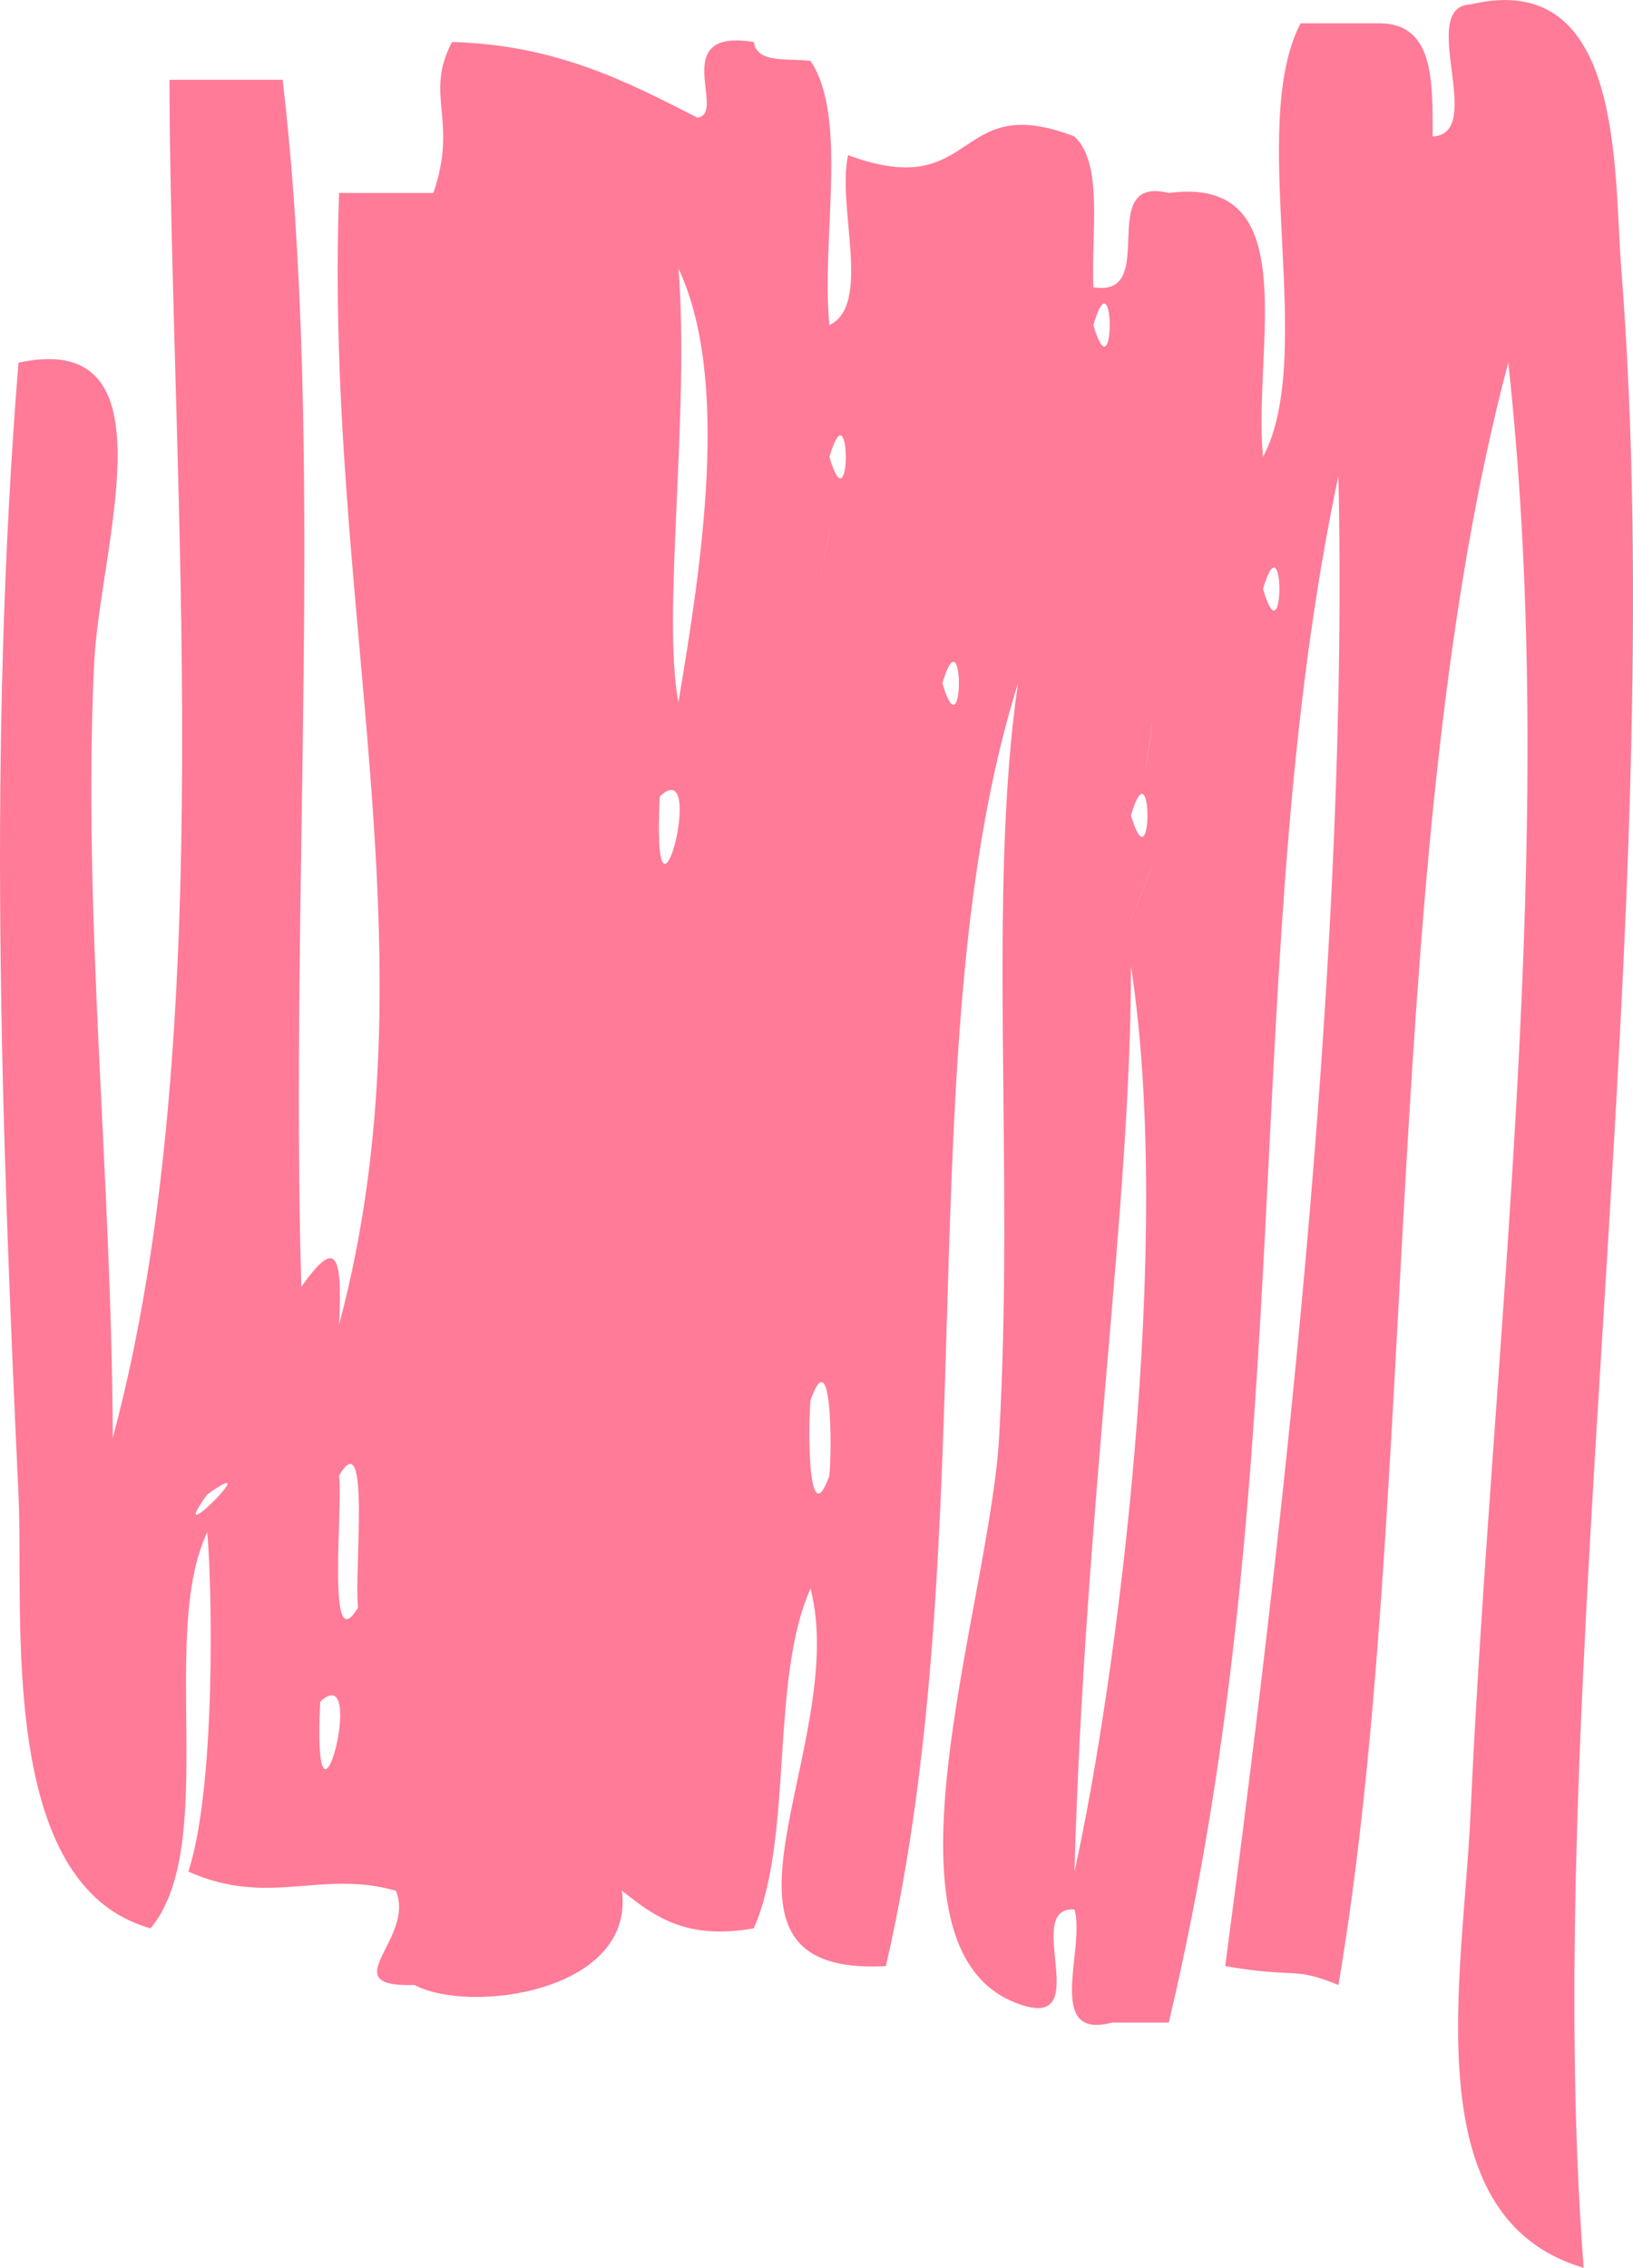 <svg xmlns="http://www.w3.org/2000/svg" width="777.7" height="1080" viewBox="0 0 777.7 1080">
  <g id="Слой_2" data-name="Слой 2">
    <g id="Line84_31536697">
      <path id="Line84_31536697-2" data-name="Line84_31536697" d="M386,756.5c-19.5,43.5-7.9,118-27,161.8-32.8,5.8-47.8-6.1-62.8-17.9,6.1,48.2-72.3,58.9-98.8,44.9-39.7,1.2.8-22-8.9-44.9-36-10.2-60.3,8-98.8-9.1,13.1-40,11.4-135.1,9-161.6-23.2,48.6,5.7,149.5-27,188.6C-1.8,897.9,11.5,769,8.8,711.7.6,535.1-6,356.5,8.8,172.7c75.3-16.1,38.6,87.1,36,143.8C39.2,435.7,53.2,558,53.7,684.7,105.2,493.5,81.3,232.4,80.7,38h53.9c20.4,174.2,3.3,385.9,8.9,574.8,15.7-22.1,19.8-18,18,18,46.8-176.1-7.2-341.8,0-538.9h44.9c12-35.1-4.6-46.6,8.9-71.9,49.6,1.4,83.1,18.8,116.8,36,14.5-1.7-14.6-42.7,26.9-36,1.5,10.5,16.4,7.6,27,9,18.1,26.9,5,84.8,9,125.8,20.4-9.6,3.4-56.5,8.9-80.9,62.5,23,49.7-31.3,107.8-8.9,13.9,13,7.9,45.9,9,71.8,32.2,5.3.3-53.7,35.9-44.9,65.5-8.7,39.9,73.9,44.9,125.7,26-48.8-7.8-157.5,17.9-206.5h36c27.8-.9,26.8,27.1,26.9,53.9,25.8-1.3-7.7-61.7,18-62.9,73.1-17.4,68.1,78.3,71.8,125.7C796.3,436.5,733,805,754.2,1080c-81.1-23.9-57.4-138.3-53.9-215.7,10.3-226.7,42.9-463.5,18-691.6-60.9,228.8-42.4,546.2-80.9,772.6-21.9-9-19.1-3-53.9-9,30.7-231.6,58.8-491.3,53.9-709.7C589.6,452.9,620,695.9,556.6,963.2h-27c-32.4,8.6-12.5-35.3-17.9-53.9-25.5-1.5,10.8,58.8-26.9,44.9-71.8-26.1-13.7-188.9-9-269.5,7.4-128.2-5.6-258.7,9-359.3-52.9,168.9-15.5,405-62.9,610.9C323.4,941.7,405.2,830.5,386,756.5ZM323.1,91.9c-7.6,53.1,5.2-36,0,0Zm0,242.5c11-65.7,24.8-153.6,0-206.6C328.6,196.3,315.1,293.3,323.1,334.4ZM520.7,154.8c10.4,35.5,10.4-35.5,0,0ZM395,217.6c10.4,35.5,10.4-35.5,0,0Zm0,36c-13.4,66.9,6.3-32,0,0Zm206.5,26.9c10.4,35.5,10.4-35.5,0,0ZM448.8,325.4c10.5,35.5,10.5-35.5,0,0Zm98.9,26.9c-7.7,53.2,5-36,0,0Zm-233.5,27c-4.1,82.1,23.3-21.8,0,0Zm224.4,9c10.5,35.5,10.5-35.5,0,0Zm9.1,27c-28.2,70.5,8.4-21.3,0,0Zm-36,476c20.1-90.7,47.3-299.9,26.9-431.1C538.7,574.5,516.7,714.3,511.7,891.3ZM143.5,630.8c-7.6,53.2,5.2-36,0,0Zm18,27c-7.6,53.1,5.1-36,0,0ZM395,702.7c1.2-11.9,1.3-65-9-35.9C384.8,678.6,384.6,731.7,395,702.7ZM170.5,765.5c-1.9-16.9,6-88.6-9-62.8C163.3,719.7,155.4,791.4,170.5,765.5ZM98.7,711.7c-21.8,30.1,30.1-21.7,0,0Zm53.8,98.7c-4,82.1,23.3-21.7,0,0Z" fill="#ff7b97" fill-rule="evenodd"/>
    </g>
  </g>
</svg>
